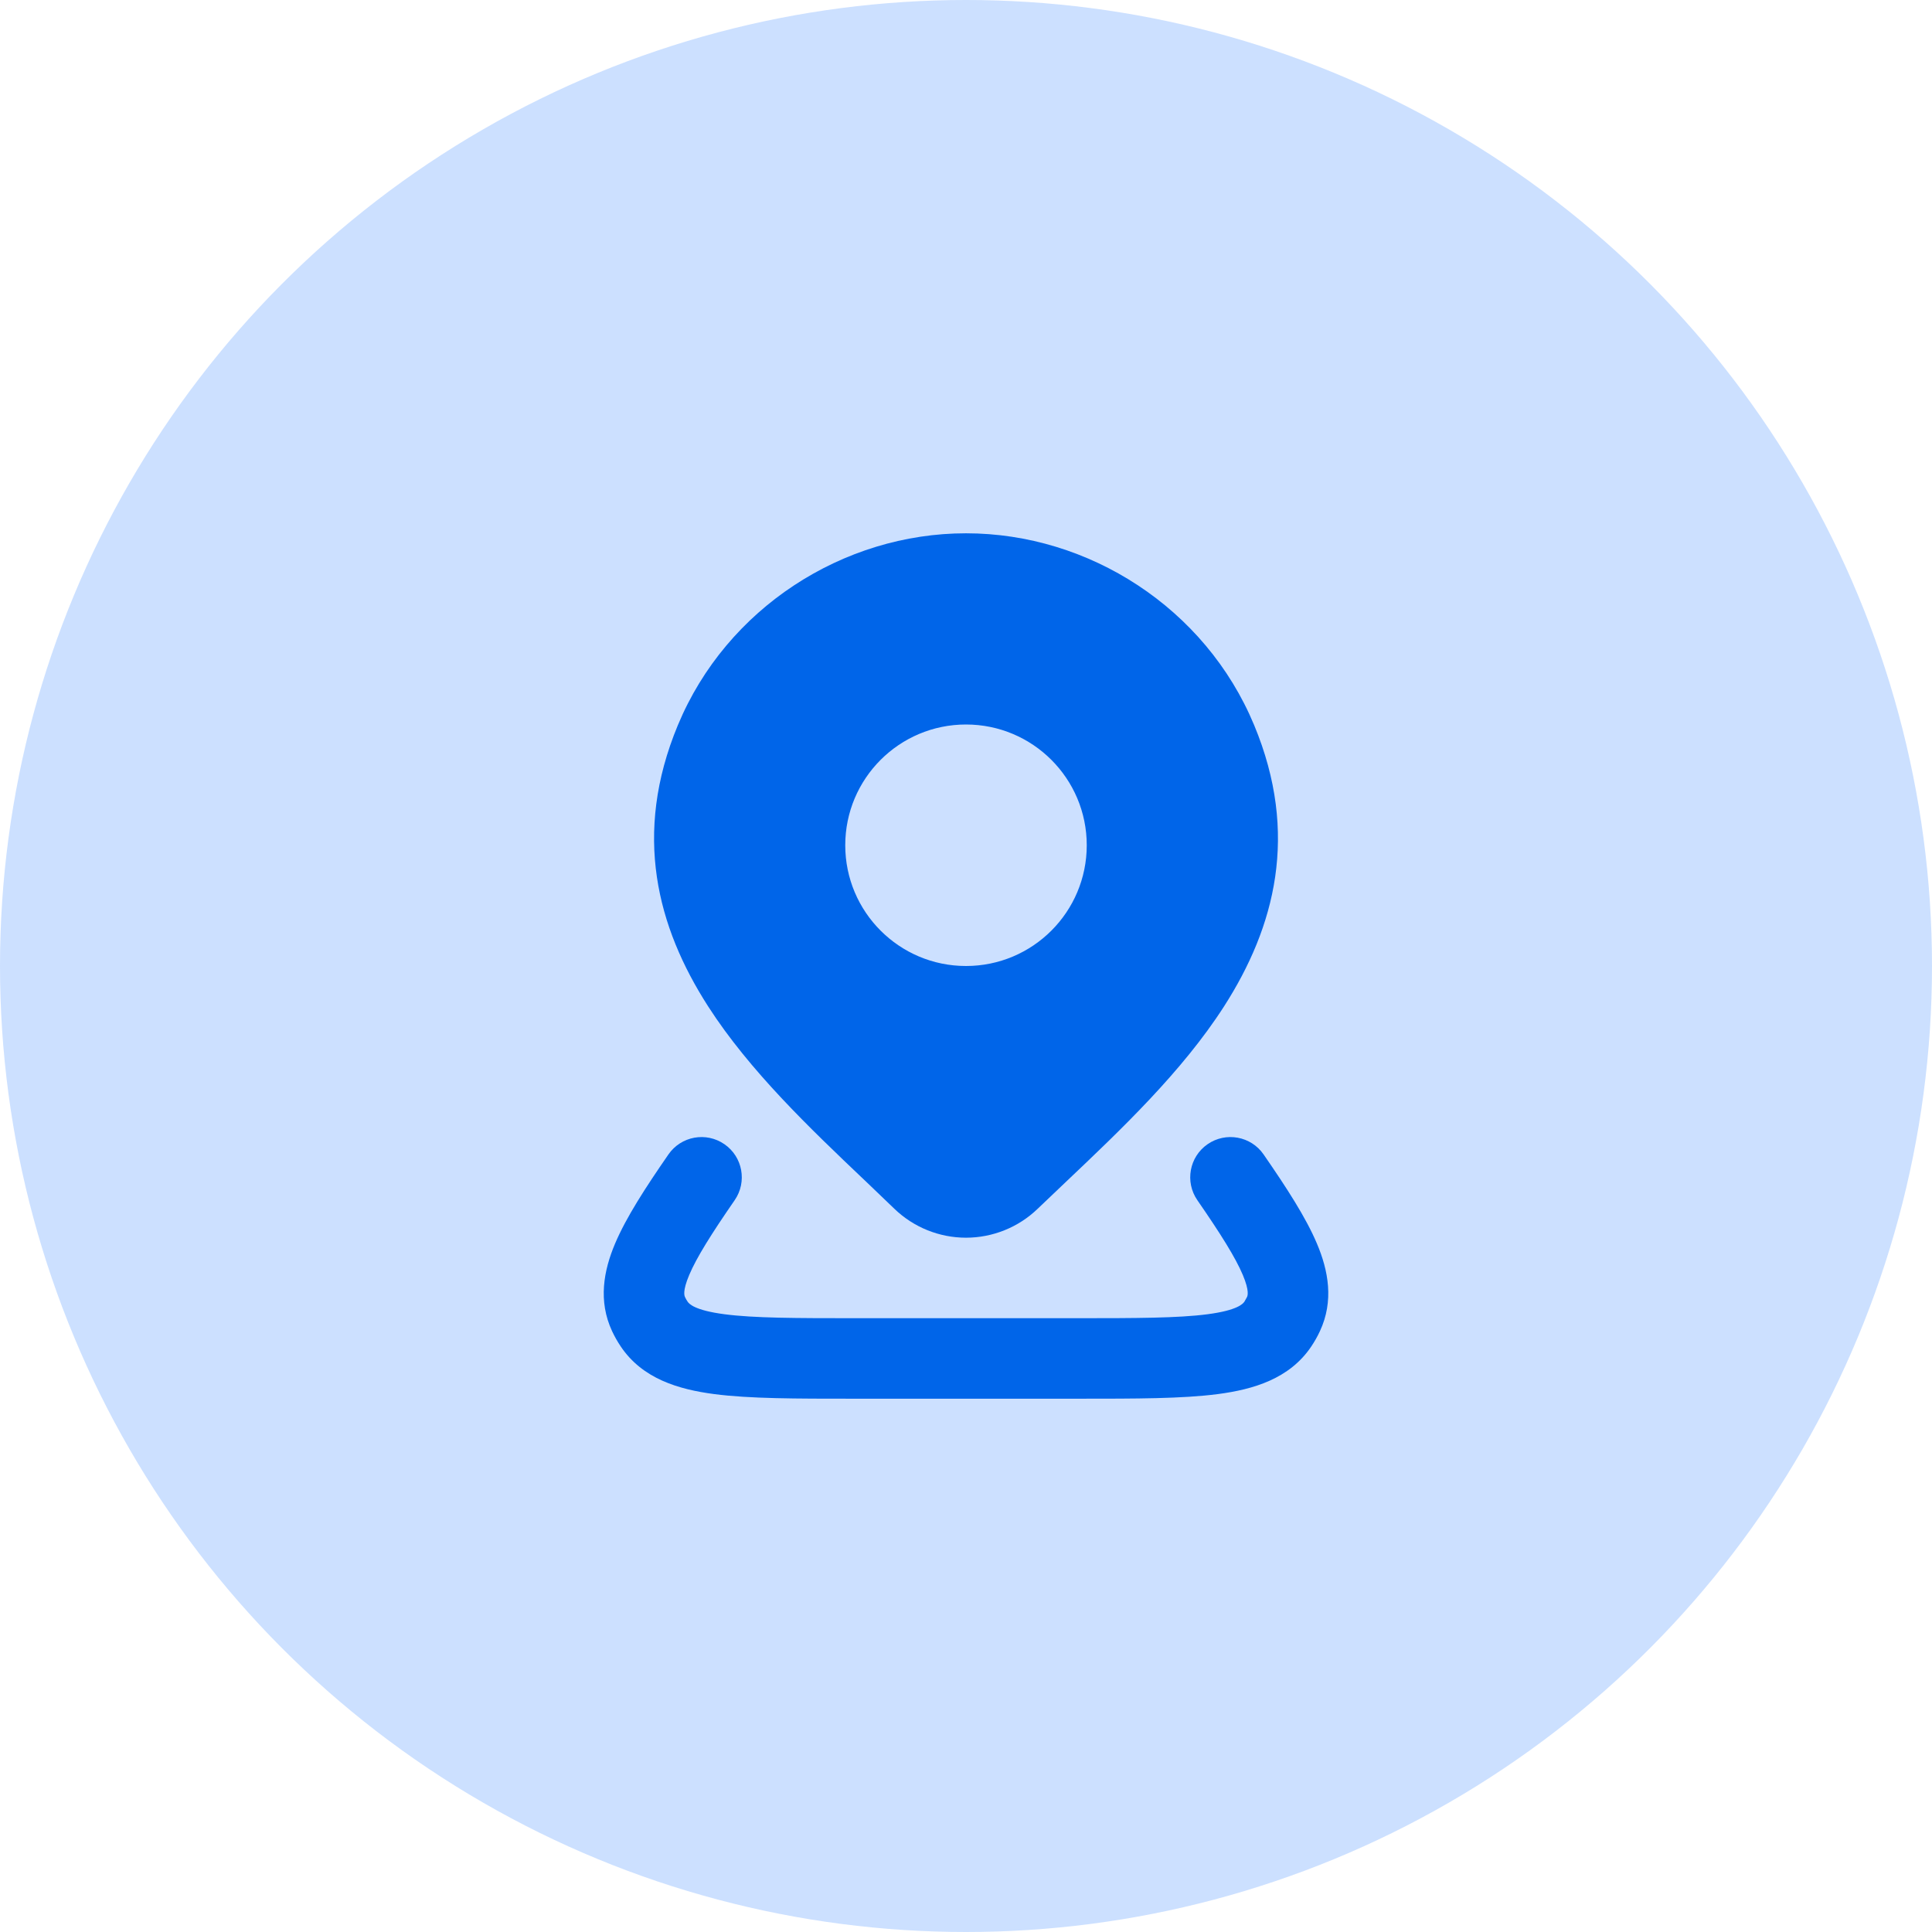 <svg width="60" height="60" viewBox="0 0 60 60" fill="none" xmlns="http://www.w3.org/2000/svg">
<circle cx="30" cy="30" r="30" fill="#0066FE" fill-opacity="0.2"/>
<path d="M22.497 35.534C23.066 35.926 23.208 36.705 22.816 37.273C22.088 38.327 21.636 39.048 21.405 39.593C21.189 40.103 21.257 40.246 21.274 40.282L21.275 40.285C21.297 40.332 21.323 40.378 21.354 40.423C21.398 40.489 21.566 40.693 22.5 40.815C23.417 40.935 24.71 40.938 26.603 40.938H33.398C35.291 40.938 36.584 40.935 37.501 40.815C38.435 40.693 38.602 40.489 38.647 40.423L38.725 40.284L38.726 40.282C38.743 40.246 38.811 40.103 38.596 39.593C38.365 39.048 37.913 38.327 37.185 37.273C36.793 36.705 36.935 35.926 37.503 35.534C38.071 35.142 38.85 35.284 39.242 35.852C39.957 36.888 40.554 37.806 40.898 38.62C41.254 39.459 41.43 40.401 40.991 41.341C40.914 41.507 40.823 41.667 40.721 41.819C40.047 42.819 38.928 43.149 37.826 43.294C36.727 43.438 35.268 43.438 33.491 43.438H26.509C24.733 43.438 23.274 43.438 22.175 43.294C21.073 43.149 19.953 42.819 19.28 41.819C19.177 41.667 19.087 41.507 19.009 41.341C18.571 40.401 18.747 39.459 19.102 38.62C19.447 37.806 20.043 36.888 20.759 35.852C21.151 35.284 21.929 35.142 22.497 35.534Z" fill="#0065E9"/>
<path d="M30.001 16.562C33.815 16.563 37.436 18.881 38.949 22.52C40.356 25.903 39.593 28.792 38.014 31.254C36.709 33.286 34.799 35.096 33.101 36.706C32.8 36.991 32.506 37.27 32.223 37.542C31.626 38.117 30.829 38.437 30.001 38.438C29.173 38.438 28.375 38.117 27.778 37.542L27.776 37.54C27.477 37.25 27.166 36.953 26.847 36.649H26.846C25.165 35.051 23.282 33.26 21.991 31.253C20.41 28.794 19.643 25.907 21.052 22.52C22.565 18.881 26.188 16.562 30.001 16.562ZM30 22.5C27.929 22.5 26.25 24.179 26.25 26.25C26.25 28.321 27.929 30 30 30C32.071 30 33.75 28.321 33.75 26.25C33.75 24.179 32.071 22.5 30 22.5Z" fill="#0065E9"/>
</svg>
